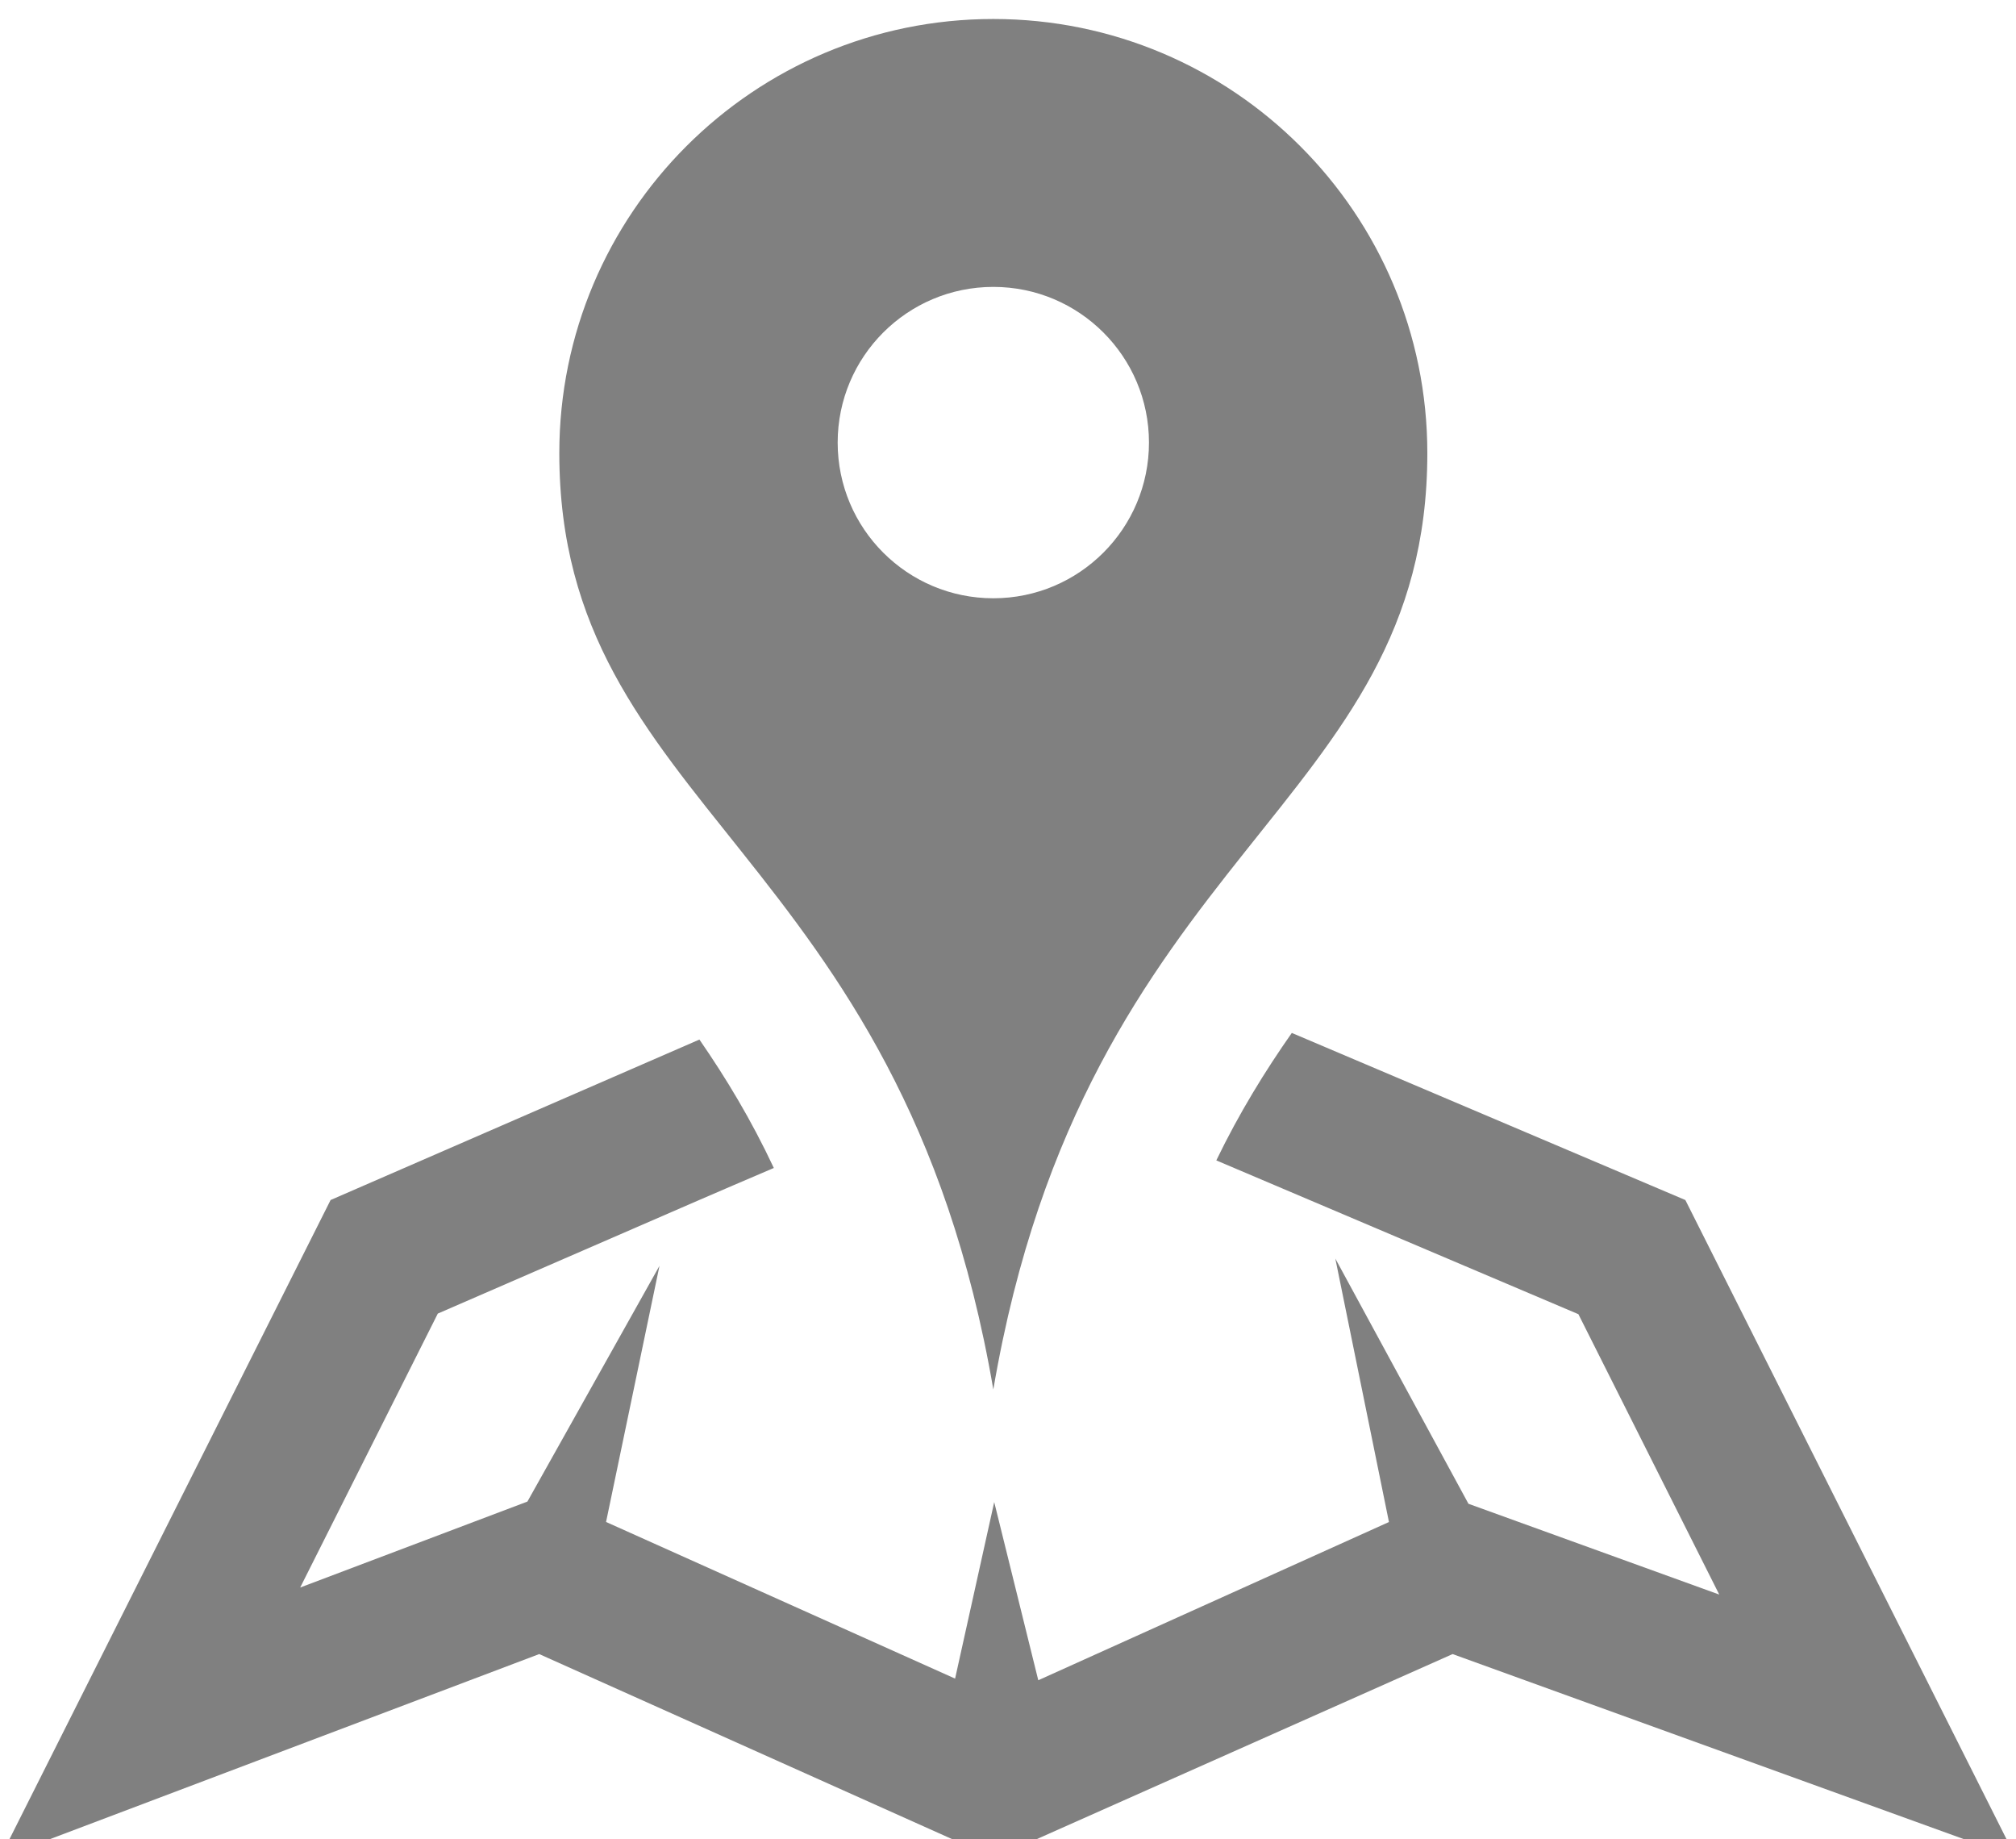 <?xml version="1.0" encoding="utf-8"?>
<!-- Generator: Adobe Illustrator 17.0.0, SVG Export Plug-In . SVG Version: 6.00 Build 0)  -->
<!DOCTYPE svg PUBLIC "-//W3C//DTD SVG 1.1//EN" "http://www.w3.org/Graphics/SVG/1.1/DTD/svg11.dtd">
<svg version="1.1" id="Layer_1" xmlns="http://www.w3.org/2000/svg" xmlns:xlink="http://www.w3.org/1999/xlink" x="0px" y="0px"
	 width="40.449px" height="36.89px" viewBox="0 0 40.449 36.89" enable-background="new 0 0 40.449 36.89" xml:space="preserve">
<path id="map-5-icon_1_" fill="#808080" d="M19.93,0.381c-4.809,0-8.708,3.899-8.708,8.708c0,7.151,6.849,7.907,8.708,18.784
	c1.859-10.877,8.708-11.632,8.708-18.784C28.638,4.28,24.739,0.381,19.93,0.381z M19.93,12.001c-1.725,0-3.123-1.398-3.123-3.123
	c0-1.725,1.398-3.123,3.123-3.123c1.725,0,3.123,1.398,3.123,3.123C23.053,10.602,21.655,12.001,19.93,12.001z M40.449,37.271
	L29.145,33.18l-9.196,4.091l-9.13-4.091L0,37.271l6.633-13.199l7.4-3.219c0.533,0.771,1.04,1.61,1.493,2.576
	c-1.61,0.69-0.248,0.1-6.742,2.921l-2.761,5.495l4.559-1.724l2.65-4.729L12.16,30.53l7.003,3.142l0.785-3.541l0.884,3.574
	l7.036-3.174l-1.076-5.285l2.671,4.919l5.032,1.821l-2.826-5.624l-7.265-3.085c0.458-0.948,0.981-1.796,1.515-2.557l7.896,3.352
	L40.449,37.271z"/>
</svg>
